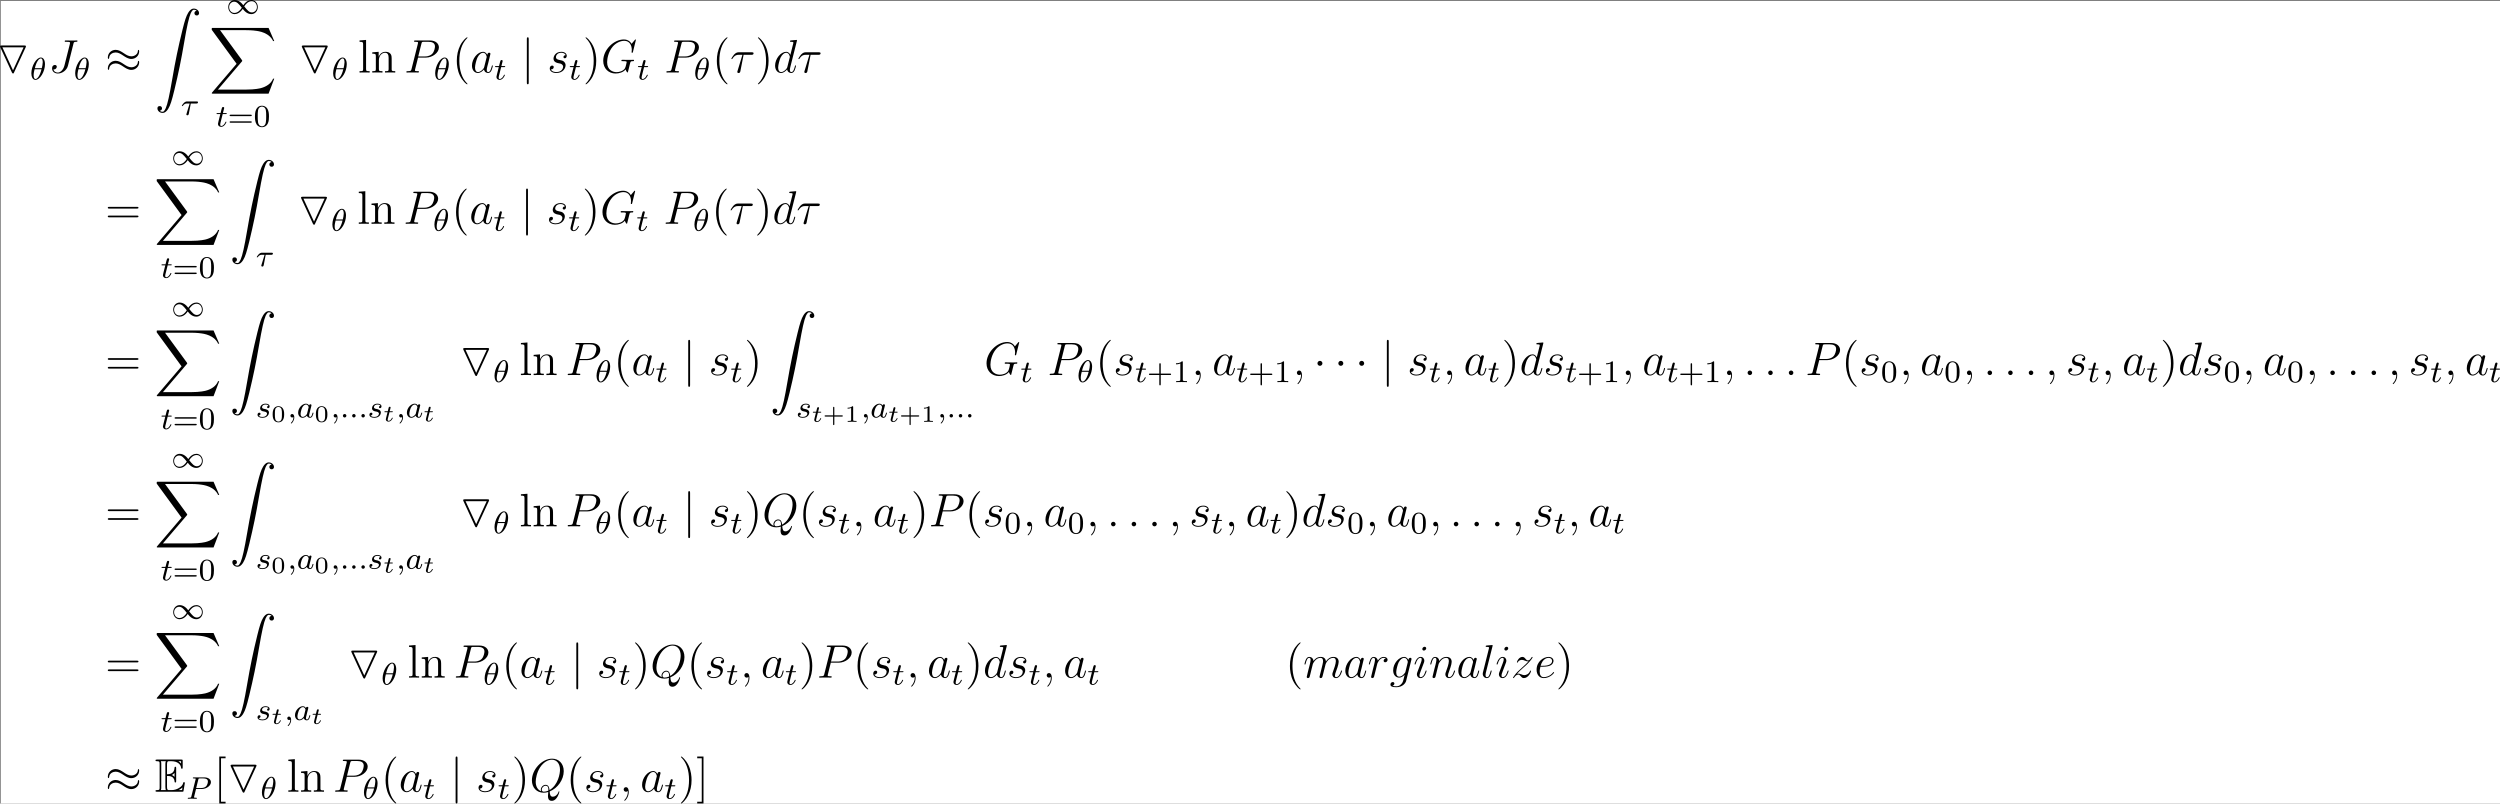 <?xml version='1.0' encoding='UTF-8'?>
<!-- Generated by CodeCogs with dvisvgm 3.2.2 -->
<svg version='1.1' xmlns='http://www.w3.org/2000/svg' xmlns:xlink='http://www.w3.org/1999/xlink' width='718.98pt' height='231.087pt' viewBox='-.243 -.288 718.98 231.087'>
<rect x="-.243" y="-.288" width="718.98" height="231.087" fill="#808080" stroke="none"/>
<rect width="100%" height="100%" fill="white" />
<defs>
<path id='g1-69' d='M3.096-4.017C3.395-4.017 3.969-4.017 4.388-3.766C4.961-3.395 5.009-2.75 5.009-2.678C5.021-2.511 5.021-2.355 5.224-2.355S5.428-2.523 5.428-2.738V-5.978C5.428-6.169 5.428-6.36 5.224-6.36S5.009-6.181 5.009-6.085C4.937-4.543 3.718-4.459 3.096-4.447V-6.97C3.096-7.771 3.324-7.771 3.61-7.771H4.184C5.798-7.771 6.599-6.946 6.671-6.121C6.683-6.025 6.695-5.846 6.886-5.846C7.089-5.846 7.089-6.037 7.089-6.241V-7.795C7.089-8.165 7.066-8.189 6.695-8.189H.574C.359-8.189 .167-8.189 .167-7.974C.167-7.771 .395-7.771 .49-7.771C1.172-7.771 1.219-7.675 1.219-7.089V-1.1C1.219-.538 1.184-.418 .55-.418C.371-.418 .167-.418 .167-.215C.167 0 .359 0 .574 0H6.91C7.137 0 7.257 0 7.293-.167C7.305-.179 7.639-2.176 7.639-2.236C7.639-2.367 7.532-2.451 7.436-2.451C7.269-2.451 7.221-2.295 7.221-2.283C7.149-1.973 7.03-1.47 6.157-.956C5.535-.586 4.926-.418 4.268-.418H3.61C3.324-.418 3.096-.418 3.096-1.219V-4.017ZM6.671-7.771V-7.197C6.468-7.424 6.241-7.615 5.99-7.771H6.671ZM4.34-4.268C4.531-4.352 4.794-4.531 5.009-4.782V-3.778C4.722-4.101 4.352-4.256 4.34-4.256V-4.268ZM1.638-7.113C1.638-7.257 1.638-7.556 1.542-7.771H2.809C2.678-7.496 2.678-7.101 2.678-6.994V-1.196C2.678-.765 2.762-.526 2.809-.418H1.542C1.638-.634 1.638-.933 1.638-1.076V-7.113ZM6.085-.418V-.43C6.468-.622 6.791-.873 7.03-1.088C7.018-1.04 6.934-.514 6.922-.418H6.085Z'/>
<path id='g8-28' d='M3.431-4.507H5.416C5.571-4.507 5.966-4.507 5.966-4.89C5.966-5.153 5.738-5.153 5.523-5.153H2.236C1.961-5.153 1.554-5.153 1.004-4.567C.693-4.22 .311-3.587 .311-3.515S.371-3.419 .442-3.419C.526-3.419 .538-3.455 .598-3.527C1.219-4.507 1.841-4.507 2.14-4.507H3.132L1.889-.406C1.829-.227 1.829-.203 1.829-.167C1.829-.036 1.913 .132 2.152 .132C2.523 .132 2.582-.191 2.618-.371L3.431-4.507Z'/>
<path id='g8-58' d='M2.2-.574C2.2-.921 1.913-1.16 1.626-1.16C1.279-1.16 1.04-.873 1.04-.586C1.04-.239 1.327 0 1.614 0C1.961 0 2.2-.287 2.2-.574Z'/>
<path id='g8-59' d='M2.331 .048C2.331-.646 2.104-1.16 1.614-1.16C1.231-1.16 1.04-.849 1.04-.586S1.219 0 1.626 0C1.781 0 1.913-.048 2.02-.155C2.044-.179 2.056-.179 2.068-.179C2.092-.179 2.092-.012 2.092 .048C2.092 .442 2.02 1.219 1.327 1.997C1.196 2.14 1.196 2.164 1.196 2.188C1.196 2.248 1.255 2.307 1.315 2.307C1.411 2.307 2.331 1.423 2.331 .048Z'/>
<path id='g8-71' d='M8.919-8.309C8.919-8.416 8.835-8.416 8.811-8.416S8.739-8.416 8.644-8.297L7.819-7.305C7.759-7.4 7.52-7.819 7.054-8.094C6.539-8.416 6.025-8.416 5.846-8.416C3.288-8.416 .598-5.81 .598-2.989C.598-1.016 1.961 .251 3.754 .251C4.615 .251 5.703-.036 6.3-.789C6.432-.335 6.695-.012 6.779-.012C6.838-.012 6.85-.048 6.862-.048C6.874-.072 6.97-.49 7.03-.705L7.221-1.47C7.317-1.865 7.364-2.032 7.448-2.391C7.568-2.845 7.592-2.881 8.249-2.893C8.297-2.893 8.44-2.893 8.44-3.12C8.44-3.24 8.321-3.24 8.285-3.24C8.082-3.24 7.855-3.216 7.639-3.216H6.994C6.492-3.216 5.966-3.24 5.475-3.24C5.368-3.24 5.224-3.24 5.224-3.025C5.224-2.905 5.32-2.905 5.32-2.893H5.619C6.563-2.893 6.563-2.798 6.563-2.618C6.563-2.606 6.336-1.399 6.109-1.04C5.655-.371 4.71-.096 4.005-.096C3.084-.096 1.59-.574 1.59-2.642C1.59-3.443 1.877-5.272 3.037-6.623C3.79-7.484 4.902-8.07 5.954-8.07C7.364-8.07 7.867-6.862 7.867-5.762C7.867-5.571 7.819-5.308 7.819-5.141C7.819-5.033 7.938-5.033 7.974-5.033C8.106-5.033 8.118-5.045 8.165-5.26L8.919-8.309Z'/>
<path id='g8-74' d='M6.384-7.34C6.48-7.699 6.504-7.819 7.089-7.819C7.281-7.819 7.4-7.819 7.4-8.034C7.4-8.165 7.293-8.165 7.245-8.165C7.042-8.165 6.814-8.141 6.599-8.141H5.942C5.44-8.141 4.914-8.165 4.411-8.165C4.304-8.165 4.16-8.165 4.16-7.95C4.16-7.831 4.256-7.831 4.256-7.819H4.555C5.511-7.819 5.511-7.723 5.511-7.544C5.511-7.532 5.511-7.448 5.464-7.257L4.089-1.793C3.778-.574 2.977 .012 2.403 .012C1.997 .012 1.423-.179 1.279-.813C1.327-.801 1.387-.789 1.435-.789C1.829-.789 2.14-1.136 2.14-1.482C2.14-1.674 2.02-1.925 1.662-1.925C1.447-1.925 .944-1.805 .944-1.028C.944-.275 1.566 .251 2.427 .251C3.515 .251 4.686-.574 4.973-1.71L6.384-7.34Z'/>
<path id='g8-80' d='M3.539-3.802H5.547C7.197-3.802 8.847-5.021 8.847-6.384C8.847-7.317 8.058-8.165 6.551-8.165H2.857C2.63-8.165 2.523-8.165 2.523-7.938C2.523-7.819 2.63-7.819 2.809-7.819C3.539-7.819 3.539-7.723 3.539-7.592C3.539-7.568 3.539-7.496 3.491-7.317L1.877-.885C1.769-.466 1.745-.347 .909-.347C.681-.347 .562-.347 .562-.132C.562 0 .669 0 .741 0C.968 0 1.207-.024 1.435-.024H2.833C3.061-.024 3.312 0 3.539 0C3.634 0 3.766 0 3.766-.227C3.766-.347 3.658-.347 3.479-.347C2.762-.347 2.75-.43 2.75-.55C2.75-.61 2.762-.693 2.774-.753L3.539-3.802ZM4.4-7.352C4.507-7.795 4.555-7.819 5.021-7.819H6.205C7.101-7.819 7.843-7.532 7.843-6.635C7.843-6.324 7.687-5.308 7.137-4.758C6.934-4.543 6.36-4.089 5.272-4.089H3.587L4.4-7.352Z'/>
<path id='g8-81' d='M5.093-.072C7.149-.897 8.679-3.072 8.679-5.236C8.679-7.209 7.388-8.416 5.715-8.416C3.156-8.416 .574-5.667 .574-2.905C.574-1.028 1.817 .251 3.551 .251C3.957 .251 4.352 .191 4.734 .072C4.663 .789 4.663 .849 4.663 1.076C4.663 1.423 4.663 2.319 5.619 2.319C7.042 2.319 7.568 .084 7.568 .012S7.52-.108 7.46-.108C7.388-.108 7.364-.048 7.329 .084C7.066 .837 6.444 1.267 5.918 1.267C5.308 1.267 5.153 .849 5.093-.072ZM2.941-.132C1.997-.454 1.542-1.447 1.542-2.546C1.542-3.383 1.853-4.973 2.642-6.181C3.527-7.544 4.71-8.153 5.643-8.153C6.886-8.153 7.723-7.149 7.723-5.595C7.723-4.71 7.305-1.745 5.057-.43C4.997-1.04 4.83-1.757 4.041-1.757C3.395-1.757 2.845-1.112 2.845-.526C2.845-.395 2.893-.215 2.941-.132ZM4.758-.275C4.328-.084 3.957-.012 3.622-.012C3.503-.012 3.084-.012 3.084-.538C3.084-.968 3.503-1.518 4.041-1.518C4.639-1.518 4.77-1.112 4.77-.514C4.77-.442 4.77-.347 4.758-.275Z'/>
<path id='g8-97' d='M3.599-1.423C3.539-1.219 3.539-1.196 3.371-.968C3.108-.634 2.582-.12 2.02-.12C1.53-.12 1.255-.562 1.255-1.267C1.255-1.925 1.626-3.264 1.853-3.766C2.26-4.603 2.821-5.033 3.288-5.033C4.077-5.033 4.232-4.053 4.232-3.957C4.232-3.945 4.196-3.79 4.184-3.766L3.599-1.423ZM4.364-4.483C4.232-4.794 3.909-5.272 3.288-5.272C1.937-5.272 .478-3.527 .478-1.757C.478-.574 1.172 .12 1.985 .12C2.642 .12 3.204-.395 3.539-.789C3.658-.084 4.22 .12 4.579 .12S5.224-.096 5.44-.526C5.631-.933 5.798-1.662 5.798-1.71C5.798-1.769 5.75-1.817 5.679-1.817C5.571-1.817 5.559-1.757 5.511-1.578C5.332-.873 5.105-.12 4.615-.12C4.268-.12 4.244-.43 4.244-.669C4.244-.944 4.28-1.076 4.388-1.542C4.471-1.841 4.531-2.104 4.627-2.451C5.069-4.244 5.177-4.674 5.177-4.746C5.177-4.914 5.045-5.045 4.866-5.045C4.483-5.045 4.388-4.627 4.364-4.483Z'/>
<path id='g8-100' d='M6.013-7.998C6.025-8.046 6.049-8.118 6.049-8.177C6.049-8.297 5.93-8.297 5.906-8.297C5.894-8.297 5.308-8.249 5.248-8.237C5.045-8.225 4.866-8.201 4.651-8.189C4.352-8.165 4.268-8.153 4.268-7.938C4.268-7.819 4.364-7.819 4.531-7.819C5.117-7.819 5.129-7.711 5.129-7.592C5.129-7.52 5.105-7.424 5.093-7.388L4.364-4.483C4.232-4.794 3.909-5.272 3.288-5.272C1.937-5.272 .478-3.527 .478-1.757C.478-.574 1.172 .12 1.985 .12C2.642 .12 3.204-.395 3.539-.789C3.658-.084 4.22 .12 4.579 .12S5.224-.096 5.44-.526C5.631-.933 5.798-1.662 5.798-1.71C5.798-1.769 5.75-1.817 5.679-1.817C5.571-1.817 5.559-1.757 5.511-1.578C5.332-.873 5.105-.12 4.615-.12C4.268-.12 4.244-.43 4.244-.669C4.244-.717 4.244-.968 4.328-1.303L6.013-7.998ZM3.599-1.423C3.539-1.219 3.539-1.196 3.371-.968C3.108-.634 2.582-.12 2.02-.12C1.53-.12 1.255-.562 1.255-1.267C1.255-1.925 1.626-3.264 1.853-3.766C2.26-4.603 2.821-5.033 3.288-5.033C4.077-5.033 4.232-4.053 4.232-3.957C4.232-3.945 4.196-3.79 4.184-3.766L3.599-1.423Z'/>
<path id='g8-101' d='M2.14-2.774C2.463-2.774 3.276-2.798 3.85-3.013C4.758-3.359 4.842-4.053 4.842-4.268C4.842-4.794 4.388-5.272 3.599-5.272C2.343-5.272 .538-4.136 .538-2.008C.538-.753 1.255 .12 2.343 .12C3.969 .12 4.997-1.148 4.997-1.303C4.997-1.375 4.926-1.435 4.878-1.435C4.842-1.435 4.83-1.423 4.722-1.315C3.957-.299 2.821-.12 2.367-.12C1.686-.12 1.327-.658 1.327-1.542C1.327-1.71 1.327-2.008 1.506-2.774H2.14ZM1.566-3.013C2.08-4.854 3.216-5.033 3.599-5.033C4.125-5.033 4.483-4.722 4.483-4.268C4.483-3.013 2.57-3.013 2.068-3.013H1.566Z'/>
<path id='g8-103' d='M4.041-1.518C3.993-1.327 3.969-1.279 3.814-1.1C3.324-.466 2.821-.239 2.451-.239C2.056-.239 1.686-.55 1.686-1.375C1.686-2.008 2.044-3.347 2.307-3.885C2.654-4.555 3.192-5.033 3.694-5.033C4.483-5.033 4.639-4.053 4.639-3.981L4.603-3.814L4.041-1.518ZM4.782-4.483C4.627-4.83 4.292-5.272 3.694-5.272C2.391-5.272 .909-3.634 .909-1.853C.909-.61 1.662 0 2.427 0C3.061 0 3.622-.502 3.838-.741L3.575 .335C3.407 .992 3.335 1.291 2.905 1.71C2.415 2.2 1.961 2.2 1.698 2.2C1.339 2.2 1.04 2.176 .741 2.08C1.124 1.973 1.219 1.638 1.219 1.506C1.219 1.315 1.076 1.124 .813 1.124C.526 1.124 .215 1.363 .215 1.757C.215 2.248 .705 2.439 1.722 2.439C3.264 2.439 4.065 1.447 4.22 .801L5.547-4.555C5.583-4.698 5.583-4.722 5.583-4.746C5.583-4.914 5.452-5.045 5.272-5.045C4.985-5.045 4.818-4.806 4.782-4.483Z'/>
<path id='g8-105' d='M3.383-1.71C3.383-1.769 3.335-1.817 3.264-1.817C3.156-1.817 3.144-1.781 3.084-1.578C2.774-.49 2.283-.12 1.889-.12C1.745-.12 1.578-.155 1.578-.514C1.578-.837 1.722-1.196 1.853-1.554L2.69-3.778C2.726-3.873 2.809-4.089 2.809-4.316C2.809-4.818 2.451-5.272 1.865-5.272C.765-5.272 .323-3.539 .323-3.443C.323-3.395 .371-3.335 .454-3.335C.562-3.335 .574-3.383 .622-3.551C.909-4.555 1.363-5.033 1.829-5.033C1.937-5.033 2.14-5.021 2.14-4.639C2.14-4.328 1.985-3.933 1.889-3.67L1.052-1.447C.98-1.255 .909-1.064 .909-.849C.909-.311 1.279 .12 1.853 .12C2.953 .12 3.383-1.626 3.383-1.71ZM3.288-7.46C3.288-7.639 3.144-7.855 2.881-7.855C2.606-7.855 2.295-7.592 2.295-7.281C2.295-6.982 2.546-6.886 2.69-6.886C3.013-6.886 3.288-7.197 3.288-7.46Z'/>
<path id='g8-108' d='M3.037-7.998C3.049-8.046 3.072-8.118 3.072-8.177C3.072-8.297 2.953-8.297 2.929-8.297C2.917-8.297 2.487-8.261 2.271-8.237C2.068-8.225 1.889-8.201 1.674-8.189C1.387-8.165 1.303-8.153 1.303-7.938C1.303-7.819 1.423-7.819 1.542-7.819C2.152-7.819 2.152-7.711 2.152-7.592C2.152-7.544 2.152-7.52 2.092-7.305L.61-1.375C.574-1.243 .55-1.148 .55-.956C.55-.359 .992 .12 1.602 .12C1.997 .12 2.26-.143 2.451-.514C2.654-.909 2.821-1.662 2.821-1.71C2.821-1.769 2.774-1.817 2.702-1.817C2.594-1.817 2.582-1.757 2.534-1.578C2.319-.753 2.104-.12 1.626-.12C1.267-.12 1.267-.502 1.267-.669C1.267-.717 1.267-.968 1.351-1.303L3.037-7.998Z'/>
<path id='g8-109' d='M2.463-3.503C2.487-3.575 2.786-4.172 3.228-4.555C3.539-4.842 3.945-5.033 4.411-5.033C4.89-5.033 5.057-4.674 5.057-4.196C5.057-4.125 5.057-3.885 4.914-3.324L4.615-2.092C4.519-1.733 4.292-.849 4.268-.717C4.22-.538 4.148-.227 4.148-.179C4.148-.012 4.28 .12 4.459 .12C4.818 .12 4.878-.155 4.985-.586L5.703-3.443C5.727-3.539 6.348-5.033 7.663-5.033C8.141-5.033 8.309-4.674 8.309-4.196C8.309-3.527 7.843-2.224 7.58-1.506C7.472-1.219 7.412-1.064 7.412-.849C7.412-.311 7.783 .12 8.357 .12C9.468 .12 9.887-1.638 9.887-1.71C9.887-1.769 9.839-1.817 9.767-1.817C9.66-1.817 9.648-1.781 9.588-1.578C9.313-.622 8.871-.12 8.393-.12C8.273-.12 8.082-.132 8.082-.514C8.082-.825 8.225-1.207 8.273-1.339C8.488-1.913 9.026-3.324 9.026-4.017C9.026-4.734 8.608-5.272 7.699-5.272C6.898-5.272 6.253-4.818 5.774-4.113C5.738-4.758 5.344-5.272 4.447-5.272C3.383-5.272 2.821-4.519 2.606-4.22C2.57-4.902 2.08-5.272 1.554-5.272C1.207-5.272 .933-5.105 .705-4.651C.49-4.22 .323-3.491 .323-3.443S.371-3.335 .454-3.335C.55-3.335 .562-3.347 .634-3.622C.813-4.328 1.04-5.033 1.518-5.033C1.793-5.033 1.889-4.842 1.889-4.483C1.889-4.22 1.769-3.754 1.686-3.383L1.351-2.092C1.303-1.865 1.172-1.327 1.112-1.112C1.028-.801 .897-.239 .897-.179C.897-.012 1.028 .12 1.207 .12C1.351 .12 1.518 .048 1.614-.132C1.638-.191 1.745-.61 1.805-.849L2.068-1.925L2.463-3.503Z'/>
<path id='g8-110' d='M2.463-3.503C2.487-3.575 2.786-4.172 3.228-4.555C3.539-4.842 3.945-5.033 4.411-5.033C4.89-5.033 5.057-4.674 5.057-4.196C5.057-3.515 4.567-2.152 4.328-1.506C4.22-1.219 4.16-1.064 4.16-.849C4.16-.311 4.531 .12 5.105 .12C6.217 .12 6.635-1.638 6.635-1.71C6.635-1.769 6.587-1.817 6.516-1.817C6.408-1.817 6.396-1.781 6.336-1.578C6.061-.598 5.607-.12 5.141-.12C5.021-.12 4.83-.132 4.83-.514C4.83-.813 4.961-1.172 5.033-1.339C5.272-1.997 5.774-3.335 5.774-4.017C5.774-4.734 5.356-5.272 4.447-5.272C3.383-5.272 2.821-4.519 2.606-4.22C2.57-4.902 2.08-5.272 1.554-5.272C1.172-5.272 .909-5.045 .705-4.639C.49-4.208 .323-3.491 .323-3.443S.371-3.335 .454-3.335C.55-3.335 .562-3.347 .634-3.622C.825-4.352 1.04-5.033 1.518-5.033C1.793-5.033 1.889-4.842 1.889-4.483C1.889-4.22 1.769-3.754 1.686-3.383L1.351-2.092C1.303-1.865 1.172-1.327 1.112-1.112C1.028-.801 .897-.239 .897-.179C.897-.012 1.028 .12 1.207 .12C1.351 .12 1.518 .048 1.614-.132C1.638-.191 1.745-.61 1.805-.849L2.068-1.925L2.463-3.503Z'/>
<path id='g8-114' d='M4.651-4.89C4.28-4.818 4.089-4.555 4.089-4.292C4.089-4.005 4.316-3.909 4.483-3.909C4.818-3.909 5.093-4.196 5.093-4.555C5.093-4.937 4.722-5.272 4.125-5.272C3.646-5.272 3.096-5.057 2.594-4.328C2.511-4.961 2.032-5.272 1.554-5.272C1.088-5.272 .849-4.914 .705-4.651C.502-4.22 .323-3.503 .323-3.443C.323-3.395 .371-3.335 .454-3.335C.55-3.335 .562-3.347 .634-3.622C.813-4.34 1.04-5.033 1.518-5.033C1.805-5.033 1.889-4.83 1.889-4.483C1.889-4.22 1.769-3.754 1.686-3.383L1.351-2.092C1.303-1.865 1.172-1.327 1.112-1.112C1.028-.801 .897-.239 .897-.179C.897-.012 1.028 .12 1.207 .12C1.339 .12 1.566 .036 1.638-.203C1.674-.299 2.116-2.104 2.188-2.379C2.248-2.642 2.319-2.893 2.379-3.156C2.427-3.324 2.475-3.515 2.511-3.67C2.546-3.778 2.869-4.364 3.168-4.627C3.312-4.758 3.622-5.033 4.113-5.033C4.304-5.033 4.495-4.997 4.651-4.89Z'/>
<path id='g8-115' d='M2.726-2.391C2.929-2.355 3.252-2.283 3.324-2.271C3.479-2.224 4.017-2.032 4.017-1.459C4.017-1.088 3.682-.12 2.295-.12C2.044-.12 1.148-.155 .909-.813C1.387-.753 1.626-1.124 1.626-1.387C1.626-1.638 1.459-1.769 1.219-1.769C.956-1.769 .61-1.566 .61-1.028C.61-.323 1.327 .12 2.283 .12C4.101 .12 4.639-1.219 4.639-1.841C4.639-2.02 4.639-2.355 4.256-2.738C3.957-3.025 3.67-3.084 3.025-3.216C2.702-3.288 2.188-3.395 2.188-3.933C2.188-4.172 2.403-5.033 3.539-5.033C4.041-5.033 4.531-4.842 4.651-4.411C4.125-4.411 4.101-3.957 4.101-3.945C4.101-3.694 4.328-3.622 4.435-3.622C4.603-3.622 4.937-3.754 4.937-4.256S4.483-5.272 3.551-5.272C1.985-5.272 1.566-4.041 1.566-3.551C1.566-2.642 2.451-2.451 2.726-2.391Z'/>
<path id='g8-122' d='M1.518-.968C2.032-1.554 2.451-1.925 3.049-2.463C3.766-3.084 4.077-3.383 4.244-3.563C5.081-4.388 5.499-5.081 5.499-5.177S5.404-5.272 5.38-5.272C5.296-5.272 5.272-5.224 5.212-5.141C4.914-4.627 4.627-4.376 4.316-4.376C4.065-4.376 3.933-4.483 3.706-4.77C3.455-5.069 3.252-5.272 2.905-5.272C2.032-5.272 1.506-4.184 1.506-3.933C1.506-3.897 1.518-3.826 1.626-3.826C1.722-3.826 1.733-3.873 1.769-3.957C1.973-4.435 2.546-4.519 2.774-4.519C3.025-4.519 3.264-4.435 3.515-4.328C3.969-4.136 4.16-4.136 4.28-4.136C4.364-4.136 4.411-4.136 4.471-4.148C4.077-3.682 3.431-3.108 2.893-2.618L1.686-1.506C.956-.765 .514-.06 .514 .024C.514 .096 .574 .12 .646 .12S.729 .108 .813-.036C1.004-.335 1.387-.777 1.829-.777C2.08-.777 2.2-.693 2.439-.395C2.666-.132 2.869 .12 3.252 .12C4.423 .12 5.093-1.399 5.093-1.674C5.093-1.722 5.081-1.793 4.961-1.793C4.866-1.793 4.854-1.745 4.818-1.626C4.555-.921 3.85-.634 3.383-.634C3.132-.634 2.893-.717 2.642-.825C2.164-1.016 2.032-1.016 1.877-1.016C1.757-1.016 1.626-1.016 1.518-.968Z'/>
<path id='g0-2' d='M9.576 .048C9.194 .167 8.799 .538 8.476 1.088C7.974 1.937 7.627 2.989 7.018 5.464C5.942 9.839 5.212 13.366 4.435 17.921C3.718 22.129 3.24 24.293 2.762 25.381C2.63 25.704 2.367 26.086 2.236 26.182C2.092 26.289 1.733 26.277 1.494 26.17C1.255 26.05 1.219 26.002 1.363 25.967C1.853 25.871 1.997 25.225 1.59 24.915C1.482 24.831 1.423 24.819 1.231 24.819C1.052 24.819 .992 24.831 .873 24.915C.693 25.058 .634 25.225 .658 25.488C.729 26.289 1.733 26.803 2.499 26.433C2.798 26.289 3.18 25.895 3.419 25.476C3.957 24.58 4.292 23.528 4.973 20.73C6.025 16.367 6.695 13.127 7.46 8.632C8.177 4.423 8.667 2.26 9.134 1.172C9.277 .861 9.528 .466 9.672 .371S10.174 .275 10.401 .383C10.64 .502 10.676 .55 10.533 .586C10.054 .681 9.911 1.327 10.305 1.638C10.425 1.722 10.485 1.745 10.664 1.745C10.855 1.745 10.915 1.722 11.023 1.638C11.202 1.494 11.274 1.327 11.25 1.076C11.19 .347 10.317-.167 9.576 .048Z'/>
<path id='g7-18' d='M3.818-3.913C3.818-4.91 3.435-5.611 2.774-5.611C1.586-5.611 .351-3.395 .351-1.618C.351-.853 .614 .08 1.403 .08C2.566 .08 3.818-2.08 3.818-3.913ZM1.243-2.901C1.618-4.511 2.271-5.388 2.766-5.388C3.244-5.388 3.244-4.535 3.244-4.384C3.244-3.937 3.1-3.292 3.005-2.901H1.243ZM2.933-2.63C2.558-1.028 1.905-.143 1.411-.143C.98-.143 .933-.781 .933-1.148C.933-1.65 1.084-2.295 1.172-2.63H2.933Z'/>
<path id='g7-28' d='M2.503-2.909H3.929C4.057-2.909 4.144-2.909 4.224-2.973C4.32-3.061 4.344-3.164 4.344-3.212C4.344-3.435 4.144-3.435 4.009-3.435H1.602C1.435-3.435 1.132-3.435 .741-3.053C.454-2.766 .231-2.399 .231-2.343C.231-2.271 .287-2.248 .351-2.248C.43-2.248 .446-2.271 .494-2.335C.885-2.909 1.355-2.909 1.538-2.909H2.224L1.538-.701C1.482-.518 1.379-.191 1.379-.151C1.379 .032 1.546 .096 1.642 .096C1.937 .096 1.985-.183 2.008-.303L2.503-2.909Z'/>
<path id='g7-58' d='M1.618-.438C1.618-.709 1.395-.885 1.18-.885C.925-.885 .733-.677 .733-.446C.733-.175 .956 0 1.172 0C1.427 0 1.618-.207 1.618-.438Z'/>
<path id='g7-59' d='M1.49-.12C1.49 .399 1.379 .853 .885 1.347C.853 1.371 .837 1.387 .837 1.427C.837 1.49 .901 1.538 .956 1.538C1.052 1.538 1.714 .909 1.714-.024C1.714-.534 1.522-.885 1.172-.885C.893-.885 .733-.662 .733-.446C.733-.223 .885 0 1.18 0C1.371 0 1.49-.112 1.49-.12Z'/>
<path id='g7-80' d='M2.511-2.487H3.961C5.109-2.487 6.304-3.284 6.304-4.224C6.304-4.902 5.667-5.444 4.639-5.444H1.953C1.809-5.444 1.706-5.444 1.706-5.292C1.706-5.181 1.809-5.181 1.937-5.181C2.2-5.181 2.431-5.181 2.431-5.053C2.431-5.021 2.423-5.013 2.399-4.91L1.331-.63C1.259-.335 1.243-.263 .677-.263C.494-.263 .406-.263 .406-.112C.406-.08 .43 0 .534 0C.685 0 .877-.016 1.028-.024H1.538C2.303-.024 2.511 0 2.566 0C2.614 0 2.726 0 2.726-.151C2.726-.263 2.622-.263 2.487-.263C2.463-.263 2.319-.263 2.184-.279C2.016-.295 2-.319 2-.391C2-.43 2.016-.478 2.024-.518L2.511-2.487ZM3.092-4.886C3.164-5.157 3.172-5.181 3.499-5.181H4.376C5.029-5.181 5.531-4.989 5.531-4.4C5.531-4.296 5.491-3.587 5.045-3.148C4.926-3.029 4.543-2.726 3.762-2.726H2.55L3.092-4.886Z'/>
<path id='g7-97' d='M3.124-3.037C3.053-3.172 2.821-3.515 2.335-3.515C1.387-3.515 .343-2.407 .343-1.227C.343-.399 .877 .08 1.49 .08C2 .08 2.439-.327 2.582-.486C2.726 .064 3.268 .08 3.363 .08C3.73 .08 3.913-.223 3.977-.359C4.136-.646 4.248-1.108 4.248-1.14C4.248-1.188 4.216-1.243 4.121-1.243S4.009-1.196 3.961-.996C3.85-.558 3.698-.143 3.387-.143C3.204-.143 3.132-.295 3.132-.518C3.132-.654 3.204-.925 3.252-1.124S3.419-1.801 3.451-1.945L3.61-2.55C3.65-2.742 3.738-3.076 3.738-3.116C3.738-3.3 3.587-3.363 3.483-3.363C3.363-3.363 3.164-3.284 3.124-3.037ZM2.582-.861C2.184-.311 1.769-.143 1.514-.143C1.148-.143 .964-.478 .964-.893C.964-1.267 1.18-2.12 1.355-2.471C1.586-2.957 1.977-3.292 2.343-3.292C2.861-3.292 3.013-2.71 3.013-2.614C3.013-2.582 2.813-1.801 2.766-1.594C2.662-1.219 2.662-1.203 2.582-.861Z'/>
<path id='g7-115' d='M3.212-2.997C3.029-2.965 2.861-2.821 2.861-2.622C2.861-2.479 2.957-2.375 3.132-2.375C3.252-2.375 3.499-2.463 3.499-2.821C3.499-3.316 2.981-3.515 2.487-3.515C1.419-3.515 1.084-2.758 1.084-2.351C1.084-2.271 1.084-1.985 1.379-1.761C1.562-1.618 1.698-1.594 2.112-1.514C2.391-1.459 2.845-1.379 2.845-.964C2.845-.757 2.694-.494 2.471-.343C2.176-.151 1.785-.143 1.658-.143C1.467-.143 .925-.175 .725-.494C1.132-.51 1.188-.837 1.188-.933C1.188-1.172 .972-1.227 .877-1.227C.749-1.227 .422-1.132 .422-.693C.422-.223 .917 .08 1.658 .08C3.045 .08 3.339-.901 3.339-1.235C3.339-1.953 2.558-2.104 2.264-2.16C1.881-2.232 1.57-2.287 1.57-2.622C1.57-2.766 1.706-3.292 2.479-3.292C2.782-3.292 3.092-3.204 3.212-2.997Z'/>
<path id='g7-116' d='M1.761-3.172H2.542C2.694-3.172 2.79-3.172 2.79-3.324C2.79-3.435 2.686-3.435 2.55-3.435H1.825L2.112-4.567C2.144-4.686 2.144-4.726 2.144-4.734C2.144-4.902 2.016-4.981 1.881-4.981C1.61-4.981 1.554-4.766 1.467-4.407L1.219-3.435H.454C.303-3.435 .199-3.435 .199-3.284C.199-3.172 .303-3.172 .438-3.172H1.156L.677-1.259C.63-1.06 .558-.781 .558-.669C.558-.191 .948 .08 1.371 .08C2.224 .08 2.71-1.044 2.71-1.14C2.71-1.227 2.638-1.243 2.59-1.243C2.503-1.243 2.495-1.211 2.439-1.092C2.279-.709 1.881-.143 1.395-.143C1.227-.143 1.132-.255 1.132-.518C1.132-.669 1.156-.757 1.18-.861L1.761-3.172Z'/>
<path id='g2-79' d='M7.544-6.432C7.615-6.575 7.615-6.599 7.615-6.647C7.615-6.886 7.388-6.886 7.197-6.886H1.423C1.231-6.886 1.004-6.886 1.004-6.647C1.004-6.599 1.016-6.551 1.064-6.456L4.041 0C4.136 .215 4.232 .239 4.316 .239C4.388 .239 4.447 .215 4.495 .167L7.544-6.432ZM1.614-6.408H7.006L4.316-.562L1.614-6.408Z'/>
<path id='g6-116' d='M1.608-2.337H2.26C2.379-2.337 2.463-2.337 2.463-2.487C2.463-2.576 2.385-2.576 2.277-2.576H1.668L1.877-3.401C1.901-3.491 1.901-3.527 1.901-3.533C1.901-3.676 1.787-3.736 1.692-3.736C1.62-3.736 1.465-3.694 1.411-3.503L1.178-2.576H.532C.406-2.576 .4-2.57 .377-2.552C.347-2.529 .323-2.451 .323-2.421C.341-2.337 .395-2.337 .514-2.337H1.118L.765-.927C.729-.789 .681-.586 .681-.514C.681-.167 .992 .06 1.357 .06C2.044 .06 2.451-.759 2.451-.861C2.451-.879 2.439-.944 2.337-.944C2.26-.944 2.248-.915 2.218-.843C2.014-.395 1.674-.137 1.381-.137C1.16-.137 1.154-.359 1.154-.436C1.154-.52 1.154-.532 1.184-.646L1.608-2.337Z'/>
<path id='g4-49' d='M4.304-2.184C3.834-2.75 3.77-2.813 3.491-3.021C3.124-3.3 2.638-3.515 2.112-3.515C1.14-3.515 .47-2.662 .47-1.714C.47-.781 1.132 .08 2.08 .08C2.734 .08 3.499-.263 4.16-1.251C4.631-.685 4.694-.622 4.973-.414C5.34-.135 5.826 .08 6.352 .08C7.325 .08 7.994-.773 7.994-1.722C7.994-2.654 7.333-3.515 6.384-3.515C5.731-3.515 4.965-3.172 4.304-2.184ZM4.543-1.889C4.846-2.391 5.499-3.212 6.44-3.212C7.293-3.212 7.771-2.439 7.771-1.722C7.771-.948 7.181-.351 6.48-.351S5.308-.933 4.543-1.889ZM3.921-1.546C3.618-1.044 2.965-.223 2.024-.223C1.172-.223 .693-.996 .693-1.714C.693-2.487 1.283-3.084 1.985-3.084S3.156-2.503 3.921-1.546Z'/>
<path id='g3-88' d='M15.135 16.737L16.582 12.912H16.283C15.817 14.155 14.549 14.968 13.175 15.327C12.924 15.386 11.752 15.697 9.457 15.697H2.248L8.333 8.56C8.416 8.464 8.44 8.428 8.44 8.369C8.44 8.345 8.44 8.309 8.357 8.189L2.786 .574H9.337C10.939 .574 12.027 .741 12.134 .765C12.78 .861 13.82 1.064 14.765 1.662C15.064 1.853 15.876 2.391 16.283 3.359H16.582L15.135 0H1.004C.729 0 .717 .012 .681 .084C.669 .12 .669 .347 .669 .478L6.994 9.134L.801 16.391C.681 16.534 .681 16.594 .681 16.606C.681 16.737 .789 16.737 1.004 16.737H15.135Z'/>
<path id='g10-43' d='M3.475-1.809H5.818C5.93-1.809 6.105-1.809 6.105-1.993S5.93-2.176 5.818-2.176H3.475V-4.527C3.475-4.639 3.475-4.814 3.292-4.814S3.108-4.639 3.108-4.527V-2.176H.757C.646-2.176 .47-2.176 .47-1.993S.646-1.809 .757-1.809H3.108V.542C3.108 .654 3.108 .829 3.292 .829S3.475 .654 3.475 .542V-1.809Z'/>
<path id='g10-48' d='M3.897-2.542C3.897-3.395 3.81-3.913 3.547-4.423C3.196-5.125 2.55-5.3 2.112-5.3C1.108-5.3 .741-4.551 .63-4.328C.343-3.746 .327-2.957 .327-2.542C.327-2.016 .351-1.211 .733-.574C1.1 .016 1.69 .167 2.112 .167C2.495 .167 3.18 .048 3.579-.741C3.873-1.315 3.897-2.024 3.897-2.542ZM2.112-.056C1.841-.056 1.291-.183 1.124-1.02C1.036-1.474 1.036-2.224 1.036-2.638C1.036-3.188 1.036-3.746 1.124-4.184C1.291-4.997 1.913-5.077 2.112-5.077C2.383-5.077 2.933-4.941 3.092-4.216C3.188-3.778 3.188-3.18 3.188-2.638C3.188-2.168 3.188-1.451 3.092-1.004C2.925-.167 2.375-.056 2.112-.056Z'/>
<path id='g10-49' d='M2.503-5.077C2.503-5.292 2.487-5.3 2.271-5.3C1.945-4.981 1.522-4.79 .765-4.79V-4.527C.98-4.527 1.411-4.527 1.873-4.742V-.654C1.873-.359 1.849-.263 1.092-.263H.813V0C1.14-.024 1.825-.024 2.184-.024S3.236-.024 3.563 0V-.263H3.284C2.527-.263 2.503-.359 2.503-.654V-5.077Z'/>
<path id='g10-61' d='M5.826-2.654C5.946-2.654 6.105-2.654 6.105-2.837S5.914-3.021 5.794-3.021H.781C.662-3.021 .47-3.021 .47-2.837S.63-2.654 .749-2.654H5.826ZM5.794-.964C5.914-.964 6.105-.964 6.105-1.148S5.946-1.331 5.826-1.331H.749C.63-1.331 .47-1.331 .47-1.148S.662-.964 .781-.964H5.794Z'/>
<path id='g5-1' d='M2.295-2.989C2.295-3.335 2.008-3.622 1.662-3.622S1.028-3.335 1.028-2.989S1.315-2.355 1.662-2.355S2.295-2.642 2.295-2.989Z'/>
<path id='g5-25' d='M8.632-5.404C8.632-5.655 8.548-5.762 8.464-5.762C8.416-5.762 8.309-5.715 8.297-5.44C8.249-4.615 7.412-4.125 6.635-4.125C5.942-4.125 5.344-4.495 4.722-4.914C4.077-5.344 3.431-5.774 2.654-5.774C1.542-5.774 .658-4.926 .658-3.826C.658-3.563 .753-3.467 .825-3.467C.944-3.467 .992-3.694 .992-3.742C1.052-4.746 2.032-5.105 2.654-5.105C3.347-5.105 3.945-4.734 4.567-4.316C5.212-3.885 5.858-3.455 6.635-3.455C7.747-3.455 8.632-4.304 8.632-5.404ZM8.632-2.606C8.632-2.953 8.488-2.977 8.464-2.977C8.416-2.977 8.309-2.917 8.297-2.654C8.249-1.829 7.412-1.339 6.635-1.339C5.942-1.339 5.344-1.71 4.722-2.128C4.077-2.558 3.431-2.989 2.654-2.989C1.542-2.989 .658-2.14 .658-1.04C.658-.777 .753-.681 .825-.681C.944-.681 .992-.909 .992-.956C1.052-1.961 2.032-2.319 2.654-2.319C3.347-2.319 3.945-1.949 4.567-1.53C5.212-1.1 5.858-.669 6.635-.669C7.771-.669 8.632-1.554 8.632-2.606Z'/>
<path id='g5-106' d='M1.901-8.536C1.901-8.751 1.901-8.966 1.662-8.966S1.423-8.751 1.423-8.536V2.558C1.423 2.774 1.423 2.989 1.662 2.989S1.901 2.774 1.901 2.558V-8.536Z'/>
<path id='g11-40' d='M3.885 2.905C3.885 2.869 3.885 2.845 3.682 2.642C2.487 1.435 1.817-.538 1.817-2.977C1.817-5.296 2.379-7.293 3.766-8.703C3.885-8.811 3.885-8.835 3.885-8.871C3.885-8.942 3.826-8.966 3.778-8.966C3.622-8.966 2.642-8.106 2.056-6.934C1.447-5.727 1.172-4.447 1.172-2.977C1.172-1.913 1.339-.49 1.961 .789C2.666 2.224 3.646 3.001 3.778 3.001C3.826 3.001 3.885 2.977 3.885 2.905Z'/>
<path id='g11-41' d='M3.371-2.977C3.371-3.885 3.252-5.368 2.582-6.755C1.877-8.189 .897-8.966 .765-8.966C.717-8.966 .658-8.942 .658-8.871C.658-8.835 .658-8.811 .861-8.608C2.056-7.4 2.726-5.428 2.726-2.989C2.726-.669 2.164 1.327 .777 2.738C.658 2.845 .658 2.869 .658 2.905C.658 2.977 .717 3.001 .765 3.001C.921 3.001 1.901 2.14 2.487 .968C3.096-.251 3.371-1.542 3.371-2.977Z'/>
<path id='g11-61' d='M8.07-3.873C8.237-3.873 8.452-3.873 8.452-4.089C8.452-4.316 8.249-4.316 8.07-4.316H1.028C.861-4.316 .646-4.316 .646-4.101C.646-3.873 .849-3.873 1.028-3.873H8.07ZM8.07-1.65C8.237-1.65 8.452-1.65 8.452-1.865C8.452-2.092 8.249-2.092 8.07-2.092H1.028C.861-2.092 .646-2.092 .646-1.877C.646-1.65 .849-1.65 1.028-1.65H8.07Z'/>
<path id='g11-91' d='M2.989 2.989V2.546H1.829V-8.524H2.989V-8.966H1.387V2.989H2.989Z'/>
<path id='g11-93' d='M1.853-8.966H.251V-8.524H1.411V2.546H.251V2.989H1.853V-8.966Z'/>
<path id='g11-108' d='M2.056-8.297L.395-8.165V-7.819C1.207-7.819 1.303-7.735 1.303-7.149V-.885C1.303-.347 1.172-.347 .395-.347V0C.729-.024 1.315-.024 1.674-.024S2.63-.024 2.965 0V-.347C2.2-.347 2.056-.347 2.056-.885V-8.297Z'/>
<path id='g11-110' d='M5.32-2.905C5.32-4.017 5.32-4.352 5.045-4.734C4.698-5.2 4.136-5.272 3.73-5.272C2.57-5.272 2.116-4.28 2.02-4.041H2.008V-5.272L.383-5.141V-4.794C1.196-4.794 1.291-4.71 1.291-4.125V-.885C1.291-.347 1.16-.347 .383-.347V0C.693-.024 1.339-.024 1.674-.024C2.02-.024 2.666-.024 2.977 0V-.347C2.212-.347 2.068-.347 2.068-.885V-3.108C2.068-4.364 2.893-5.033 3.634-5.033S4.543-4.423 4.543-3.694V-.885C4.543-.347 4.411-.347 3.634-.347V0C3.945-.024 4.591-.024 4.926-.024C5.272-.024 5.918-.024 6.229 0V-.347C5.631-.347 5.332-.347 5.32-.705V-2.905Z'/>
<path id='g9-43' d='M2.947-1.339H4.878C4.961-1.339 5.111-1.339 5.111-1.494S4.961-1.65 4.878-1.65H2.947V-3.587C2.947-3.67 2.947-3.82 2.792-3.82S2.636-3.67 2.636-3.587V-1.65H.705C.622-1.65 .472-1.65 .472-1.494S.622-1.339 .705-1.339H2.636V.598C2.636 .681 2.636 .831 2.792 .831S2.947 .681 2.947 .598V-1.339Z'/>
<path id='g9-48' d='M3.288-1.907C3.288-2.343 3.288-3.975 1.823-3.975S.359-2.343 .359-1.907C.359-1.476 .359 .126 1.823 .126S3.288-1.476 3.288-1.907ZM1.823-.066C1.572-.066 1.166-.185 1.022-.681C.927-1.028 .927-1.614 .927-1.985C.927-2.385 .927-2.845 1.01-3.168C1.16-3.706 1.614-3.784 1.823-3.784C2.098-3.784 2.493-3.652 2.624-3.198C2.714-2.881 2.72-2.445 2.72-1.985C2.72-1.602 2.72-.998 2.618-.664C2.451-.143 2.02-.066 1.823-.066Z'/>
<path id='g9-49' d='M2.146-3.796C2.146-3.975 2.122-3.975 1.943-3.975C1.548-3.593 .938-3.593 .723-3.593V-3.359C.879-3.359 1.273-3.359 1.632-3.527V-.508C1.632-.311 1.632-.233 1.016-.233H.759V0C1.088-.024 1.554-.024 1.889-.024S2.69-.024 3.019 0V-.233H2.762C2.146-.233 2.146-.311 2.146-.508V-3.796Z'/>
</defs>
<g id='page1' transform='matrix(1.13 0 0 1.13 -65.125 -76.972)'>
<use x='56.413' y='86.321' xlink:href='#g2-79'/>
<use x='65.048' y='88.114' xlink:href='#g7-18'/>
<use x='69.731' y='86.321' xlink:href='#g8-74'/>
<use x='76.202' y='88.114' xlink:href='#g7-18'/>
<use x='84.206' y='86.321' xlink:href='#g5-25'/>
<use x='96.826' y='70.048' xlink:href='#g0-2'/>
<use x='103.467' y='97.114' xlink:href='#g7-28'/>
<use x='115.037' y='71.377' xlink:href='#g4-49'/>
<use x='110.636' y='74.963' xlink:href='#g3-88'/>
<use x='112.331' y='100.069' xlink:href='#g7-116'/>
<use x='115.389' y='100.069' xlink:href='#g10-61'/>
<use x='121.976' y='100.069' xlink:href='#g10-48'/>
<use x='133.218' y='86.321' xlink:href='#g2-79'/>
<use x='141.853' y='88.114' xlink:href='#g7-18'/>
<use x='148.529' y='86.321' xlink:href='#g11-108'/>
<use x='151.781' y='86.321' xlink:href='#g11-110'/>
<use x='160.276' y='86.321' xlink:href='#g8-80'/>
<use x='167.822' y='88.114' xlink:href='#g7-18'/>
<use x='172.506' y='86.321' xlink:href='#g11-40'/>
<use x='177.058' y='86.321' xlink:href='#g8-97'/>
<use x='183.203' y='88.114' xlink:href='#g7-116'/>
<use x='190.08' y='86.321' xlink:href='#g5-106'/>
<use x='196.722' y='86.321' xlink:href='#g8-115'/>
<use x='202.236' y='88.114' xlink:href='#g7-116'/>
<use x='205.792' y='86.321' xlink:href='#g11-41'/>
<use x='210.344' y='86.321' xlink:href='#g8-71'/>
<use x='219.578' y='88.114' xlink:href='#g7-116'/>
<use x='226.455' y='86.321' xlink:href='#g8-80'/>
<use x='234' y='88.114' xlink:href='#g7-18'/>
<use x='238.684' y='86.321' xlink:href='#g11-40'/>
<use x='243.236' y='86.321' xlink:href='#g8-28'/>
<use x='249.655' y='86.321' xlink:href='#g11-41'/>
<use x='254.207' y='86.321' xlink:href='#g8-100'/>
<use x='260.29' y='86.321' xlink:href='#g8-28'/>
<use x='84.206' y='124.821' xlink:href='#g11-61'/>
<use x='101.032' y='109.877' xlink:href='#g4-49'/>
<use x='96.632' y='113.464' xlink:href='#g3-88'/>
<use x='98.327' y='138.57' xlink:href='#g7-116'/>
<use x='101.385' y='138.57' xlink:href='#g10-61'/>
<use x='107.971' y='138.57' xlink:href='#g10-48'/>
<use x='115.893' y='108.549' xlink:href='#g0-2'/>
<use x='122.535' y='135.614' xlink:href='#g7-28'/>
<use x='133.024' y='124.821' xlink:href='#g2-79'/>
<use x='141.659' y='126.614' xlink:href='#g7-18'/>
<use x='148.335' y='124.821' xlink:href='#g11-108'/>
<use x='151.587' y='124.821' xlink:href='#g11-110'/>
<use x='160.083' y='124.821' xlink:href='#g8-80'/>
<use x='167.628' y='126.614' xlink:href='#g7-18'/>
<use x='172.312' y='124.821' xlink:href='#g11-40'/>
<use x='176.864' y='124.821' xlink:href='#g8-97'/>
<use x='183.009' y='126.614' xlink:href='#g7-116'/>
<use x='189.886' y='124.821' xlink:href='#g5-106'/>
<use x='196.528' y='124.821' xlink:href='#g8-115'/>
<use x='202.042' y='126.614' xlink:href='#g7-116'/>
<use x='205.598' y='124.821' xlink:href='#g11-41'/>
<use x='210.15' y='124.821' xlink:href='#g8-71'/>
<use x='219.384' y='126.614' xlink:href='#g7-116'/>
<use x='226.261' y='124.821' xlink:href='#g8-80'/>
<use x='233.806' y='126.614' xlink:href='#g7-18'/>
<use x='238.49' y='124.821' xlink:href='#g11-40'/>
<use x='243.042' y='124.821' xlink:href='#g8-28'/>
<use x='249.461' y='124.821' xlink:href='#g11-41'/>
<use x='254.014' y='124.821' xlink:href='#g8-100'/>
<use x='260.096' y='124.821' xlink:href='#g8-28'/>
<use x='84.206' y='163.321' xlink:href='#g11-61'/>
<use x='101.032' y='148.377' xlink:href='#g4-49'/>
<use x='96.632' y='151.964' xlink:href='#g3-88'/>
<use x='98.327' y='177.07' xlink:href='#g7-116'/>
<use x='101.385' y='177.07' xlink:href='#g10-61'/>
<use x='107.971' y='177.07' xlink:href='#g10-48'/>
<use x='115.893' y='147.049' xlink:href='#g0-2'/>
<use x='122.535' y='174.114' xlink:href='#g7-115'/>
<use x='126.451' y='175.221' xlink:href='#g9-48'/>
<use x='130.602' y='174.114' xlink:href='#g7-59'/>
<use x='132.954' y='174.114' xlink:href='#g7-97'/>
<use x='137.452' y='175.221' xlink:href='#g9-48'/>
<use x='141.603' y='174.114' xlink:href='#g7-59'/>
<use x='143.955' y='174.114' xlink:href='#g7-58'/>
<use x='146.308' y='174.114' xlink:href='#g7-58'/>
<use x='148.66' y='174.114' xlink:href='#g7-58'/>
<use x='151.012' y='174.114' xlink:href='#g7-115'/>
<use x='154.928' y='175.11' xlink:href='#g6-116'/>
<use x='158.277' y='174.114' xlink:href='#g7-59'/>
<use x='160.629' y='174.114' xlink:href='#g7-97'/>
<use x='165.127' y='175.11' xlink:href='#g6-116'/>
<use x='174.287' y='163.321' xlink:href='#g2-79'/>
<use x='182.921' y='165.114' xlink:href='#g7-18'/>
<use x='189.598' y='163.321' xlink:href='#g11-108'/>
<use x='192.849' y='163.321' xlink:href='#g11-110'/>
<use x='201.345' y='163.321' xlink:href='#g8-80'/>
<use x='208.89' y='165.114' xlink:href='#g7-18'/>
<use x='213.574' y='163.321' xlink:href='#g11-40'/>
<use x='218.127' y='163.321' xlink:href='#g8-97'/>
<use x='224.272' y='165.114' xlink:href='#g7-116'/>
<use x='231.149' y='163.321' xlink:href='#g5-106'/>
<use x='237.79' y='163.321' xlink:href='#g8-115'/>
<use x='243.304' y='165.114' xlink:href='#g7-116'/>
<use x='246.86' y='163.321' xlink:href='#g11-41'/>
<use x='253.405' y='147.049' xlink:href='#g0-2'/>
<use x='260.047' y='174.114' xlink:href='#g7-115'/>
<use x='263.963' y='175.221' xlink:href='#g6-116'/>
<use x='266.813' y='175.221' xlink:href='#g9-43'/>
<use x='272.404' y='175.221' xlink:href='#g9-49'/>
<use x='276.555' y='174.114' xlink:href='#g7-59'/>
<use x='278.907' y='174.114' xlink:href='#g7-97'/>
<use x='283.405' y='175.221' xlink:href='#g6-116'/>
<use x='286.255' y='175.221' xlink:href='#g9-43'/>
<use x='291.845' y='175.221' xlink:href='#g9-49'/>
<use x='295.996' y='174.114' xlink:href='#g7-59'/>
<use x='298.349' y='174.114' xlink:href='#g7-58'/>
<use x='300.701' y='174.114' xlink:href='#g7-58'/>
<use x='303.053' y='174.114' xlink:href='#g7-58'/>
<use x='307.896' y='163.321' xlink:href='#g8-71'/>
<use x='317.13' y='165.114' xlink:href='#g7-116'/>
<use x='324.007' y='163.321' xlink:href='#g8-80'/>
<use x='331.552' y='165.114' xlink:href='#g7-18'/>
<use x='336.236' y='163.321' xlink:href='#g11-40'/>
<use x='340.788' y='163.321' xlink:href='#g8-115'/>
<use x='346.302' y='165.114' xlink:href='#g7-116'/>
<use x='349.36' y='165.114' xlink:href='#g10-43'/>
<use x='355.947' y='165.114' xlink:href='#g10-49'/>
<use x='360.679' y='163.321' xlink:href='#g8-59'/>
<use x='365.923' y='163.321' xlink:href='#g8-97'/>
<use x='372.068' y='165.114' xlink:href='#g7-116'/>
<use x='375.126' y='165.114' xlink:href='#g10-43'/>
<use x='381.713' y='165.114' xlink:href='#g10-49'/>
<use x='386.445' y='163.321' xlink:href='#g8-59'/>
<use x='391.689' y='163.321' xlink:href='#g5-1'/>
<use x='397.003' y='163.321' xlink:href='#g5-1'/>
<use x='402.316' y='163.321' xlink:href='#g5-1'/>
<use x='408.958' y='163.321' xlink:href='#g5-106'/>
<use x='415.6' y='163.321' xlink:href='#g8-115'/>
<use x='421.114' y='165.114' xlink:href='#g7-116'/>
<use x='424.67' y='163.321' xlink:href='#g8-59'/>
<use x='429.914' y='163.321' xlink:href='#g8-97'/>
<use x='436.059' y='165.114' xlink:href='#g7-116'/>
<use x='439.615' y='163.321' xlink:href='#g11-41'/>
<use x='444.167' y='163.321' xlink:href='#g8-100'/>
<use x='450.25' y='163.321' xlink:href='#g8-115'/>
<use x='455.764' y='165.114' xlink:href='#g7-116'/>
<use x='458.822' y='165.114' xlink:href='#g10-43'/>
<use x='465.409' y='165.114' xlink:href='#g10-49'/>
<use x='470.141' y='163.321' xlink:href='#g8-59'/>
<use x='475.385' y='163.321' xlink:href='#g8-97'/>
<use x='481.53' y='165.114' xlink:href='#g7-116'/>
<use x='484.588' y='165.114' xlink:href='#g10-43'/>
<use x='491.174' y='165.114' xlink:href='#g10-49'/>
<use x='495.907' y='163.321' xlink:href='#g8-59'/>
<use x='501.151' y='163.321' xlink:href='#g8-58'/>
<use x='506.395' y='163.321' xlink:href='#g8-58'/>
<use x='511.639' y='163.321' xlink:href='#g8-58'/>
<use x='516.883' y='163.321' xlink:href='#g8-80'/>
<use x='526.055' y='163.321' xlink:href='#g11-40'/>
<use x='530.607' y='163.321' xlink:href='#g8-115'/>
<use x='536.121' y='165.114' xlink:href='#g10-48'/>
<use x='540.853' y='163.321' xlink:href='#g8-59'/>
<use x='546.097' y='163.321' xlink:href='#g8-97'/>
<use x='552.242' y='165.114' xlink:href='#g10-48'/>
<use x='556.975' y='163.321' xlink:href='#g8-59'/>
<use x='562.219' y='163.321' xlink:href='#g8-58'/>
<use x='567.463' y='163.321' xlink:href='#g8-58'/>
<use x='572.707' y='163.321' xlink:href='#g8-58'/>
<use x='577.951' y='163.321' xlink:href='#g8-59'/>
<use x='583.195' y='163.321' xlink:href='#g8-115'/>
<use x='588.709' y='165.114' xlink:href='#g7-116'/>
<use x='592.266' y='163.321' xlink:href='#g8-59'/>
<use x='597.51' y='163.321' xlink:href='#g8-97'/>
<use x='603.655' y='165.114' xlink:href='#g7-116'/>
<use x='607.211' y='163.321' xlink:href='#g11-41'/>
<use x='611.763' y='163.321' xlink:href='#g8-100'/>
<use x='617.846' y='163.321' xlink:href='#g8-115'/>
<use x='623.36' y='165.114' xlink:href='#g10-48'/>
<use x='628.092' y='163.321' xlink:href='#g8-59'/>
<use x='633.336' y='163.321' xlink:href='#g8-97'/>
<use x='639.481' y='165.114' xlink:href='#g10-48'/>
<use x='644.214' y='163.321' xlink:href='#g8-59'/>
<use x='649.458' y='163.321' xlink:href='#g8-58'/>
<use x='654.702' y='163.321' xlink:href='#g8-58'/>
<use x='659.946' y='163.321' xlink:href='#g8-58'/>
<use x='665.19' y='163.321' xlink:href='#g8-59'/>
<use x='670.434' y='163.321' xlink:href='#g8-115'/>
<use x='675.948' y='165.114' xlink:href='#g7-116'/>
<use x='679.505' y='163.321' xlink:href='#g8-59'/>
<use x='684.749' y='163.321' xlink:href='#g8-97'/>
<use x='690.894' y='165.114' xlink:href='#g7-116'/>
<use x='84.206' y='201.821' xlink:href='#g11-61'/>
<use x='101.032' y='186.877' xlink:href='#g4-49'/>
<use x='96.632' y='190.464' xlink:href='#g3-88'/>
<use x='98.327' y='215.57' xlink:href='#g7-116'/>
<use x='101.385' y='215.57' xlink:href='#g10-61'/>
<use x='107.971' y='215.57' xlink:href='#g10-48'/>
<use x='115.893' y='185.549' xlink:href='#g0-2'/>
<use x='122.535' y='212.614' xlink:href='#g7-115'/>
<use x='126.451' y='213.721' xlink:href='#g9-48'/>
<use x='130.602' y='212.614' xlink:href='#g7-59'/>
<use x='132.954' y='212.614' xlink:href='#g7-97'/>
<use x='137.452' y='213.721' xlink:href='#g9-48'/>
<use x='141.603' y='212.614' xlink:href='#g7-59'/>
<use x='143.955' y='212.614' xlink:href='#g7-58'/>
<use x='146.308' y='212.614' xlink:href='#g7-58'/>
<use x='148.66' y='212.614' xlink:href='#g7-58'/>
<use x='151.012' y='212.614' xlink:href='#g7-115'/>
<use x='154.928' y='213.611' xlink:href='#g6-116'/>
<use x='158.277' y='212.614' xlink:href='#g7-59'/>
<use x='160.629' y='212.614' xlink:href='#g7-97'/>
<use x='165.127' y='213.611' xlink:href='#g6-116'/>
<use x='174.287' y='201.821' xlink:href='#g2-79'/>
<use x='182.921' y='203.615' xlink:href='#g7-18'/>
<use x='189.598' y='201.821' xlink:href='#g11-108'/>
<use x='192.849' y='201.821' xlink:href='#g11-110'/>
<use x='201.345' y='201.821' xlink:href='#g8-80'/>
<use x='208.89' y='203.615' xlink:href='#g7-18'/>
<use x='213.574' y='201.821' xlink:href='#g11-40'/>
<use x='218.127' y='201.821' xlink:href='#g8-97'/>
<use x='224.272' y='203.615' xlink:href='#g7-116'/>
<use x='231.149' y='201.821' xlink:href='#g5-106'/>
<use x='237.79' y='201.821' xlink:href='#g8-115'/>
<use x='243.304' y='203.615' xlink:href='#g7-116'/>
<use x='246.86' y='201.821' xlink:href='#g11-41'/>
<use x='251.413' y='201.821' xlink:href='#g8-81'/>
<use x='260.684' y='201.821' xlink:href='#g11-40'/>
<use x='265.236' y='201.821' xlink:href='#g8-115'/>
<use x='270.75' y='203.615' xlink:href='#g7-116'/>
<use x='274.307' y='201.821' xlink:href='#g8-59'/>
<use x='279.551' y='201.821' xlink:href='#g8-97'/>
<use x='285.696' y='203.615' xlink:href='#g7-116'/>
<use x='289.252' y='201.821' xlink:href='#g11-41'/>
<use x='293.804' y='201.821' xlink:href='#g8-80'/>
<use x='302.975' y='201.821' xlink:href='#g11-40'/>
<use x='307.528' y='201.821' xlink:href='#g8-115'/>
<use x='313.042' y='203.615' xlink:href='#g10-48'/>
<use x='317.774' y='201.821' xlink:href='#g8-59'/>
<use x='323.018' y='201.821' xlink:href='#g8-97'/>
<use x='329.163' y='203.615' xlink:href='#g10-48'/>
<use x='333.895' y='201.821' xlink:href='#g8-59'/>
<use x='339.139' y='201.821' xlink:href='#g8-58'/>
<use x='344.384' y='201.821' xlink:href='#g8-58'/>
<use x='349.628' y='201.821' xlink:href='#g8-58'/>
<use x='354.872' y='201.821' xlink:href='#g8-59'/>
<use x='360.116' y='201.821' xlink:href='#g8-115'/>
<use x='365.63' y='203.615' xlink:href='#g7-116'/>
<use x='369.186' y='201.821' xlink:href='#g8-59'/>
<use x='374.43' y='201.821' xlink:href='#g8-97'/>
<use x='380.575' y='203.615' xlink:href='#g7-116'/>
<use x='384.131' y='201.821' xlink:href='#g11-41'/>
<use x='388.684' y='201.821' xlink:href='#g8-100'/>
<use x='394.767' y='201.821' xlink:href='#g8-115'/>
<use x='400.281' y='203.615' xlink:href='#g10-48'/>
<use x='405.013' y='201.821' xlink:href='#g8-59'/>
<use x='410.257' y='201.821' xlink:href='#g8-97'/>
<use x='416.402' y='203.615' xlink:href='#g10-48'/>
<use x='421.134' y='201.821' xlink:href='#g8-59'/>
<use x='426.378' y='201.821' xlink:href='#g8-58'/>
<use x='431.623' y='201.821' xlink:href='#g8-58'/>
<use x='436.867' y='201.821' xlink:href='#g8-58'/>
<use x='442.111' y='201.821' xlink:href='#g8-59'/>
<use x='447.355' y='201.821' xlink:href='#g8-115'/>
<use x='452.869' y='203.615' xlink:href='#g7-116'/>
<use x='456.425' y='201.821' xlink:href='#g8-59'/>
<use x='461.669' y='201.821' xlink:href='#g8-97'/>
<use x='467.814' y='203.615' xlink:href='#g7-116'/>
<use x='84.206' y='240.322' xlink:href='#g11-61'/>
<use x='101.032' y='225.378' xlink:href='#g4-49'/>
<use x='96.632' y='228.964' xlink:href='#g3-88'/>
<use x='98.327' y='254.07' xlink:href='#g7-116'/>
<use x='101.385' y='254.07' xlink:href='#g10-61'/>
<use x='107.971' y='254.07' xlink:href='#g10-48'/>
<use x='115.893' y='224.049' xlink:href='#g0-2'/>
<use x='122.535' y='251.115' xlink:href='#g7-115'/>
<use x='126.451' y='252.111' xlink:href='#g6-116'/>
<use x='129.799' y='251.115' xlink:href='#g7-59'/>
<use x='132.151' y='251.115' xlink:href='#g7-97'/>
<use x='136.649' y='252.111' xlink:href='#g6-116'/>
<use x='145.809' y='240.322' xlink:href='#g2-79'/>
<use x='154.444' y='242.115' xlink:href='#g7-18'/>
<use x='161.12' y='240.322' xlink:href='#g11-108'/>
<use x='164.372' y='240.322' xlink:href='#g11-110'/>
<use x='172.868' y='240.322' xlink:href='#g8-80'/>
<use x='180.413' y='242.115' xlink:href='#g7-18'/>
<use x='185.097' y='240.322' xlink:href='#g11-40'/>
<use x='189.649' y='240.322' xlink:href='#g8-97'/>
<use x='195.794' y='242.115' xlink:href='#g7-116'/>
<use x='202.671' y='240.322' xlink:href='#g5-106'/>
<use x='209.313' y='240.322' xlink:href='#g8-115'/>
<use x='214.827' y='242.115' xlink:href='#g7-116'/>
<use x='218.383' y='240.322' xlink:href='#g11-41'/>
<use x='222.935' y='240.322' xlink:href='#g8-81'/>
<use x='232.206' y='240.322' xlink:href='#g11-40'/>
<use x='236.759' y='240.322' xlink:href='#g8-115'/>
<use x='242.273' y='242.115' xlink:href='#g7-116'/>
<use x='245.829' y='240.322' xlink:href='#g8-59'/>
<use x='251.073' y='240.322' xlink:href='#g8-97'/>
<use x='257.218' y='242.115' xlink:href='#g7-116'/>
<use x='260.774' y='240.322' xlink:href='#g11-41'/>
<use x='265.326' y='240.322' xlink:href='#g8-80'/>
<use x='274.498' y='240.322' xlink:href='#g11-40'/>
<use x='279.05' y='240.322' xlink:href='#g8-115'/>
<use x='284.564' y='242.115' xlink:href='#g7-116'/>
<use x='288.12' y='240.322' xlink:href='#g8-59'/>
<use x='293.364' y='240.322' xlink:href='#g8-97'/>
<use x='299.509' y='242.115' xlink:href='#g7-116'/>
<use x='303.065' y='240.322' xlink:href='#g11-41'/>
<use x='307.618' y='240.322' xlink:href='#g8-100'/>
<use x='313.7' y='240.322' xlink:href='#g8-115'/>
<use x='319.214' y='242.115' xlink:href='#g7-116'/>
<use x='322.771' y='240.322' xlink:href='#g8-59'/>
<use x='328.015' y='240.322' xlink:href='#g8-97'/>
<use x='334.16' y='242.115' xlink:href='#g7-116'/>
<use x='384.54' y='240.322' xlink:href='#g11-40'/>
<use x='389.092' y='240.322' xlink:href='#g8-109'/>
<use x='399.331' y='240.322' xlink:href='#g8-97'/>
<use x='405.476' y='240.322' xlink:href='#g8-114'/>
<use x='411.077' y='240.322' xlink:href='#g8-103'/>
<use x='417.111' y='240.322' xlink:href='#g8-105'/>
<use x='421.104' y='240.322' xlink:href='#g8-110'/>
<use x='428.092' y='240.322' xlink:href='#g8-97'/>
<use x='434.237' y='240.322' xlink:href='#g8-108'/>
<use x='437.987' y='240.322' xlink:href='#g8-105'/>
<use x='441.98' y='240.322' xlink:href='#g8-122'/>
<use x='447.951' y='240.322' xlink:href='#g8-101'/>
<use x='453.376' y='240.322' xlink:href='#g11-41'/>
<use x='84.206' y='269.363' xlink:href='#g5-25'/>
<use x='96.826' y='269.363' xlink:href='#g1-69'/>
<use x='104.796' y='271.156' xlink:href='#g7-80'/>
<use x='111.839' y='269.363' xlink:href='#g11-91'/>
<use x='115.091' y='269.363' xlink:href='#g2-79'/>
<use x='123.725' y='271.156' xlink:href='#g7-18'/>
<use x='130.401' y='269.363' xlink:href='#g11-108'/>
<use x='133.653' y='269.363' xlink:href='#g11-110'/>
<use x='142.149' y='269.363' xlink:href='#g8-80'/>
<use x='149.694' y='271.156' xlink:href='#g7-18'/>
<use x='154.378' y='269.363' xlink:href='#g11-40'/>
<use x='158.93' y='269.363' xlink:href='#g8-97'/>
<use x='165.075' y='271.156' xlink:href='#g7-116'/>
<use x='171.952' y='269.363' xlink:href='#g5-106'/>
<use x='178.594' y='269.363' xlink:href='#g8-115'/>
<use x='184.108' y='271.156' xlink:href='#g7-116'/>
<use x='187.664' y='269.363' xlink:href='#g11-41'/>
<use x='192.216' y='269.363' xlink:href='#g8-81'/>
<use x='201.488' y='269.363' xlink:href='#g11-40'/>
<use x='206.04' y='269.363' xlink:href='#g8-115'/>
<use x='211.554' y='271.156' xlink:href='#g7-116'/>
<use x='215.11' y='269.363' xlink:href='#g8-59'/>
<use x='220.354' y='269.363' xlink:href='#g8-97'/>
<use x='226.499' y='271.156' xlink:href='#g7-116'/>
<use x='230.055' y='269.363' xlink:href='#g11-41'/>
<use x='234.608' y='269.363' xlink:href='#g11-93'/>
</g>
</svg>